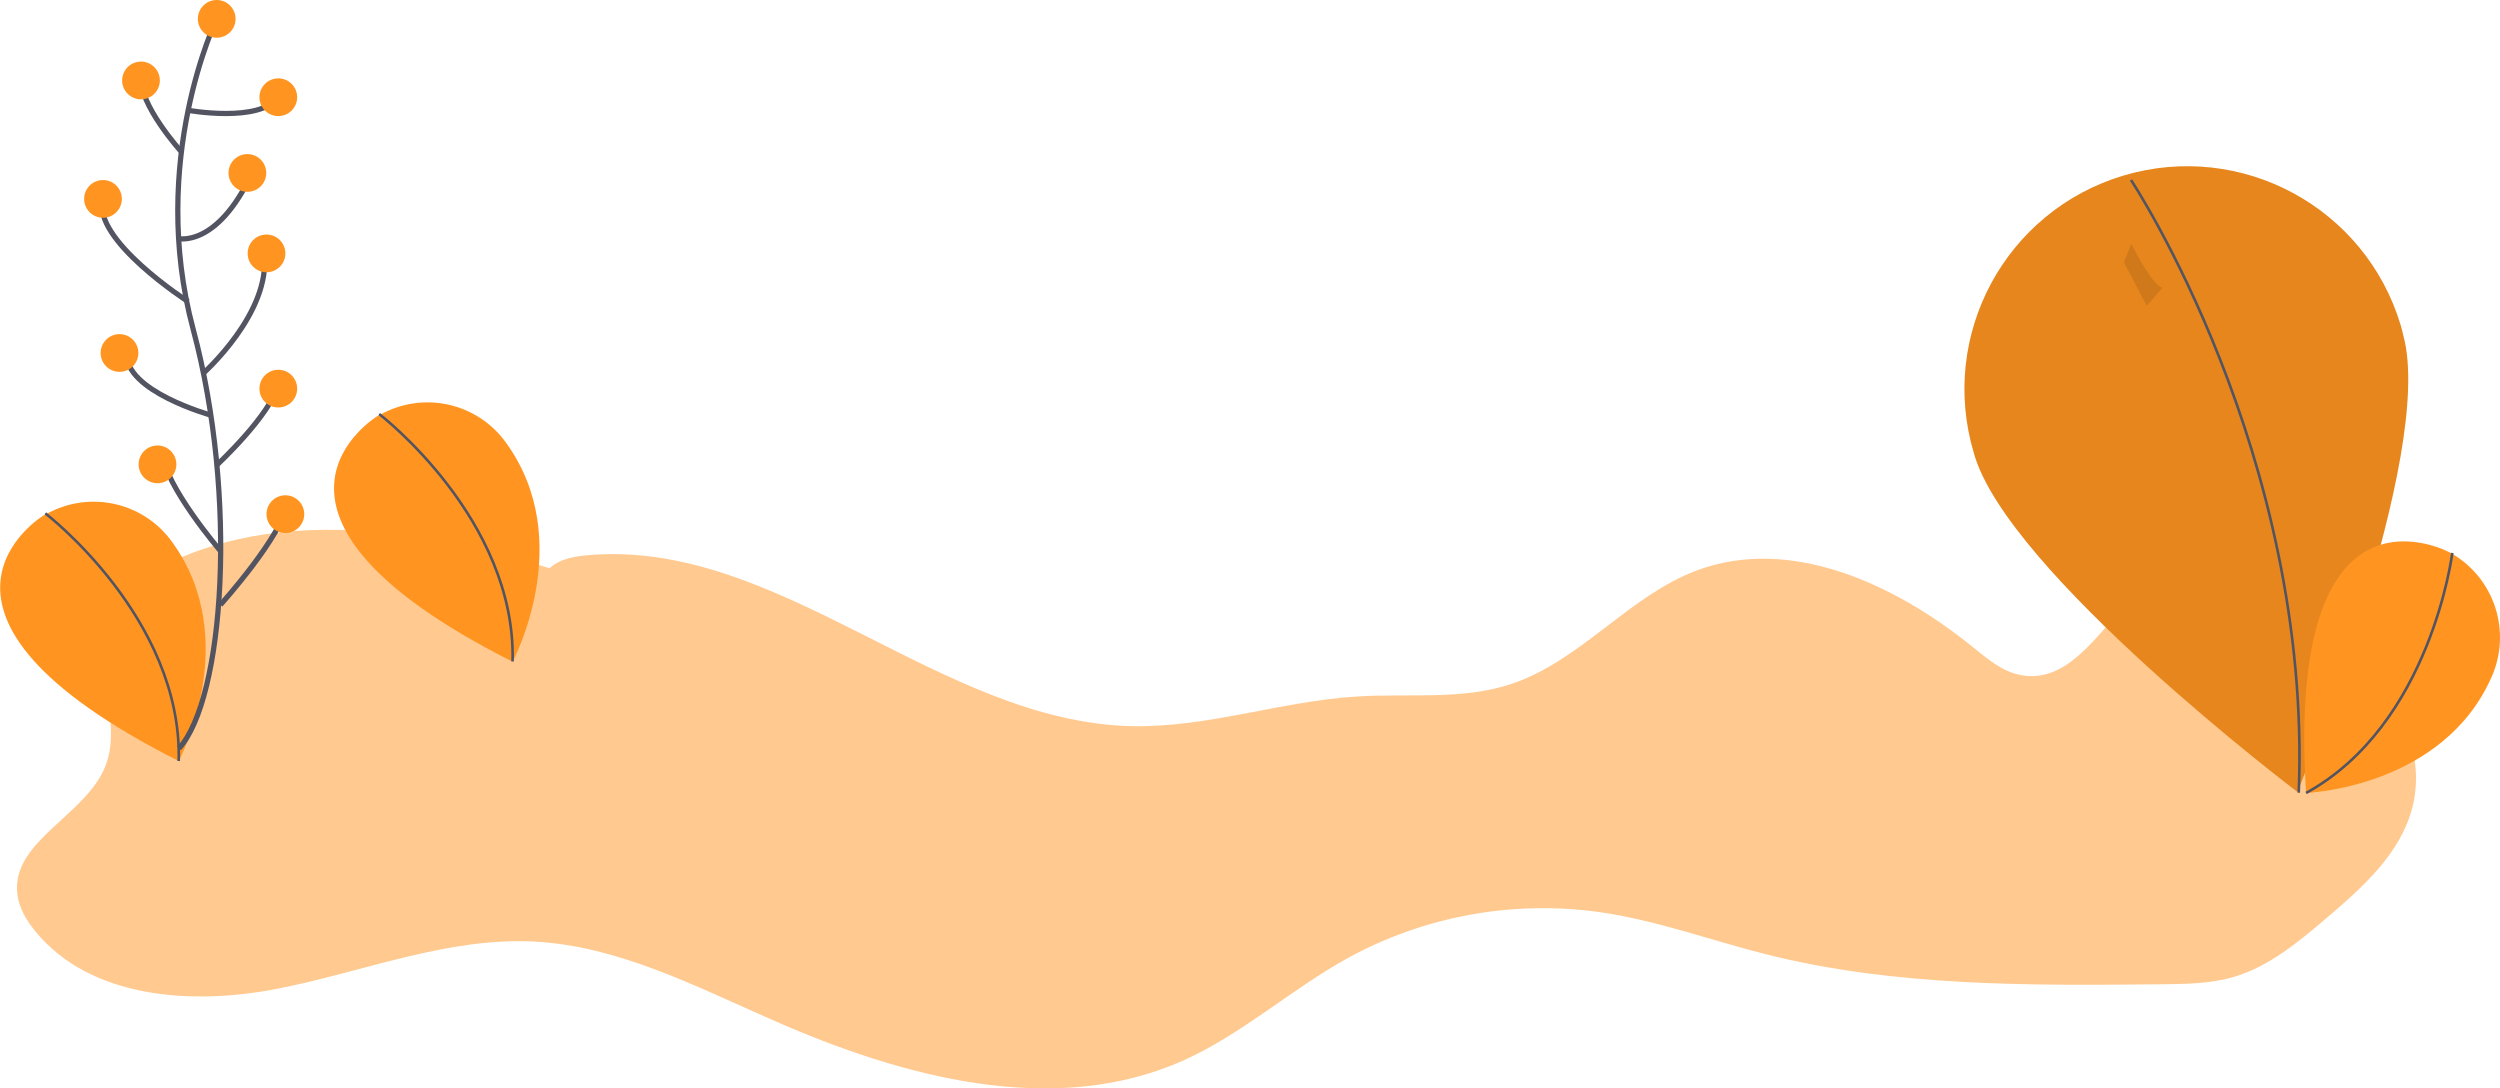 <?xml version="1.0" encoding="utf-8"?>
<!-- Generator: Adobe Illustrator 23.0.3, SVG Export Plug-In . SVG Version: 6.00 Build 0)  -->
<svg version="1.1" id="Layer_1" xmlns="http://www.w3.org/2000/svg" xmlns:xlink="http://www.w3.org/1999/xlink" x="0px" y="0px"
	 viewBox="0 0 954 415.3" style="enable-background:new 0 0 954 415.3;" xml:space="preserve">
<style type="text/css">
	.st0{opacity:0.5;fill:#FF9520;enable-background:new    ;}
	.st1{fill:#FF9520;}
	.st2{fill:none;stroke:#535461;stroke-miterlimit:10;}
	.st3{opacity:0.1;enable-background:new    ;}
	.st4{fill:none;stroke:#535461;stroke-width:2;stroke-miterlimit:10;}
</style>
<path class="st0" d="M236.7,225.6c-57.7-19.9-123.6-36.8-177.5-8.2c-6.8,3.6-13.6,8.2-17.2,15c-9.7,17.9,5.7,41.1-1.8,60
	S4.3,320.9,6.6,341.1c0.6,5.3,3.5,10.1,6.8,14.2c21.1,25.8,59.8,28.4,92.5,22s64.7-19.7,98-18c32,1.7,61.4,17,90.8,29.9
	c49.4,21.8,107.2,37.5,156.6,15.6c22.6-10.1,41.3-27.2,63-39.2c29.2-16,62.7-22.1,95.7-17.6c22,3.1,43,10.9,64.5,16.3
	c48.9,12.2,99.9,11.8,150.3,11.3c9.4-0.1,18.9-0.2,27.9-2.9c13.3-4,24.3-13.2,34.9-22.2c13.9-11.8,28.5-24.8,33-42.5
	c5.3-21-5.7-43.3-21.9-57.6s-37-22.1-57.3-29.6c-5-1.8-10.3-3.7-15.5-2.3c-3.4,0.9-6.2,3.2-8.7,5.6c-14.4,13.8-26.5,37.3-46.1,33.5
	c-7-1.3-12.7-6.2-18.3-10.7c-29.6-24-69.4-42.5-105.1-29.3c-26.1,9.7-44.5,34.6-71,43.4c-18.8,6.3-39.3,3.5-59.1,4.8
	c-28.8,1.8-56.8,11.9-85.7,11.3c-73.5-1.6-134.8-71.9-208-65.2c-5.7,0.5-12,1.8-15.5,6.4"/>
<path class="st1" d="M144,158.8c0,0-61.1,36.9,51.6,93.7c0,0,24.8-46.1-2.6-83.7c-11-15.2-31.6-19.7-48-10.5L144,158.8z"/>
<path class="st2" d="M144.7,158c0,0,52.3,40,50.9,94.4"/>
<path class="st1" d="M917.1,128c12.4,45.3-40.4,174.2-40.4,174.2s-111.1-84.1-123.5-129.4c-13.4-45,12.1-92.3,57.1-105.8
	c45-13.4,92.3,12.1,105.8,57.1C916.5,125.5,916.8,126.7,917.1,128L917.1,128z"/>
<path class="st3" d="M917.1,128c12.4,45.3-40.4,174.2-40.4,174.2s-111.1-84.1-123.5-129.4c-13.4-45,12.1-92.3,57.1-105.8
	c45-13.4,92.3,12.1,105.8,57.1C916.5,125.5,916.8,126.7,917.1,128L917.1,128z"/>
<path class="st2" d="M813.2,68.7c0,0,69.2,104.4,64,233.8"/>
<path class="st1" d="M934.8,210.8c0,0-62.7-34.1-54.8,91.8c0,0,52.3-1.9,70.9-44.5c7.5-17.2,1-37.3-15.2-46.8L934.8,210.8z"/>
<path class="st2" d="M935.8,211c0,0-8.1,65.4-55.8,91.6"/>
<path class="st1" d="M16.6,196.7c0,0-61.1,36.9,51.6,93.7c0,0,24.8-46.1-2.6-83.7c-11-15.2-31.6-19.7-48-10.5L16.6,196.7z"/>
<path class="st2" d="M17.3,195.9c0,0,52.3,40,50.9,94.5"/>
<path class="st3" d="M813.3,93c0,0,7.8,15.9,11.9,16.8l-6,6.9l-8.7-16.6L813.3,93z"/>
<path class="st4" d="M82.7,7.2c0,0-26.2,54.2-9,118.4s11.8,141-5.4,160"/>
<circle class="st1" cx="82.7" cy="7.2" r="7.2"/>
<path class="st4" d="M71.8,42.1c0,0,27.2,4.9,34.4-5"/>
<path class="st4" d="M69.2,57.9c0,0-16.4-18.1-15.4-28.9"/>
<path class="st4" d="M67.8,91c0,0,14.9,3.9,28.4-25"/>
<path class="st4" d="M71.8,115.1c0,0-37-23.8-32.5-39.2"/>
<path class="st4" d="M77.6,142.4c0,0,25.9-23,23.2-45.6"/>
<path class="st4" d="M80.4,158.4c0,0-33-9.2-32-23.7"/>
<path class="st4" d="M82.7,177.5c0,0,20.8-19.3,23.5-31"/>
<path class="st4" d="M84.1,210.2c0,0-21.3-24.9-22.2-37.5"/>
<path class="st4" d="M84.1,230.8c0,0,23.9-26.5,25.7-39.2"/>
<circle class="st1" cx="53.8" cy="30.7" r="7.2"/>
<circle class="st1" cx="45.6" cy="134.7" r="7.2"/>
<circle class="st1" cx="39.3" cy="75.9" r="7.2"/>
<circle class="st1" cx="106.2" cy="37.1" r="7.2"/>
<circle class="st1" cx="106.2" cy="148.3" r="7.2"/>
<circle class="st1" cx="94.4" cy="66" r="7.2"/>
<circle class="st1" cx="108.9" cy="196.2" r="7.2"/>
<circle class="st1" cx="60.1" cy="177.2" r="7.2"/>
<circle class="st1" cx="101.7" cy="96.7" r="7.2"/>
</svg>
